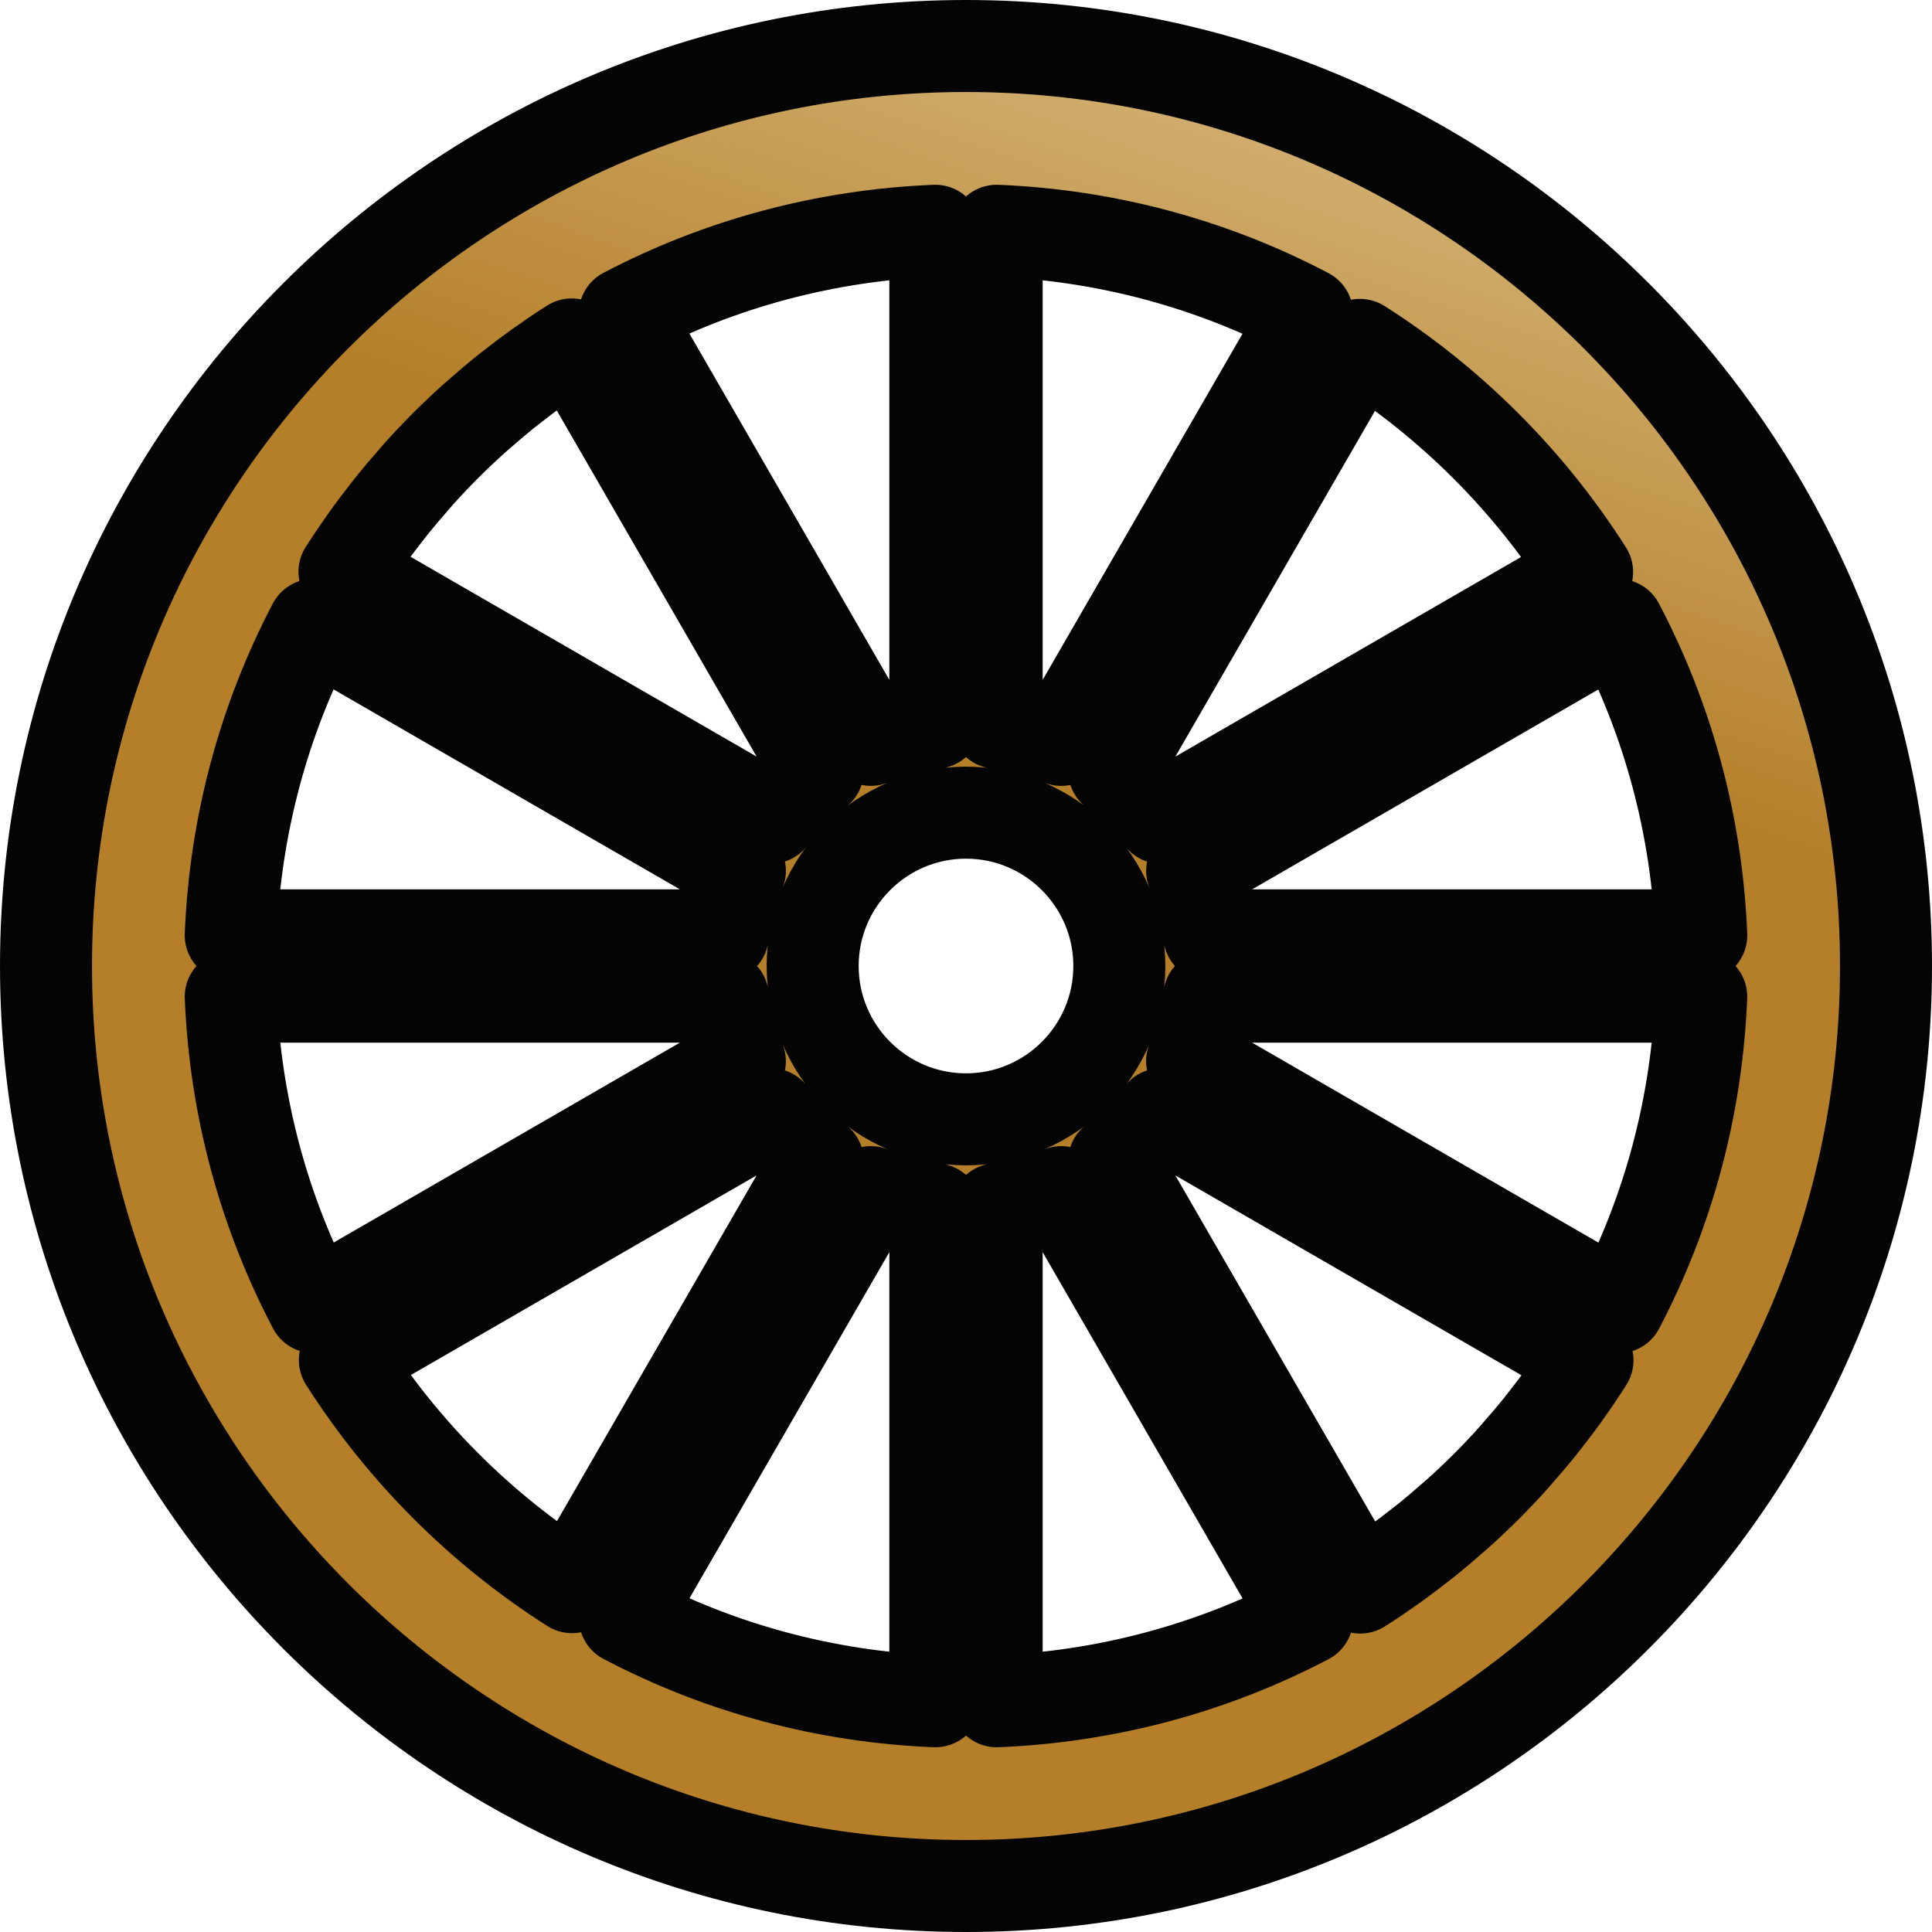 <?xml version="1.0" encoding="UTF-8" standalone="no"?>
<svg
   fill="#000000"
   height="840"
   width="840"
   version="1.1"
   id="Capa_1"
   viewBox="0 0 63 63"
   xml:space="preserve"
   xmlns:xlink="http://www.w3.org/1999/xlink"
   xmlns="http://www.w3.org/2000/svg"
   xmlns:svg="http://www.w3.org/2000/svg"><defs
   id="defs1"><linearGradient
     xlink:href="#linearGradient2-7"
     id="linearGradient3"
     x1="180.365"
     y1="491.334"
     x2="342.781"
     y2="14.623"
     gradientUnits="userSpaceOnUse"
     gradientTransform="matrix(0.075,0,0,0.075,68.102,-1.43)" /><linearGradient
     id="linearGradient2-7"><stop
       style="stop-color:#b57f29;stop-opacity:1;"
       offset="0"
       id="stop2-6" /><stop
       style="stop-color:#f3eac7;stop-opacity:1;"
       offset="1"
       id="stop3" /></linearGradient></defs>&#10;<path
   d="m 31.5,1.5 c -16.542,0 -30,13.458 -30,30 0,16.542 13.458,30 30,30 16.542,0 30,-13.458 30,-30 0,-16.542 -13.458,-30 -30,-30 z m 20.236,42.907 c -0.208,0.325 -0.424,0.644 -0.648,0.959 -0.032,0.045 -0.063,0.091 -0.096,0.136 -0.214,0.298 -0.437,0.589 -0.664,0.877 -0.045,0.057 -0.088,0.115 -0.134,0.171 -0.221,0.274 -0.45,0.541 -0.683,0.805 -0.054,0.062 -0.106,0.125 -0.161,0.187 -0.285,0.317 -0.578,0.628 -0.88,0.929 -0.303,0.302 -0.614,0.596 -0.932,0.882 -0.056,0.05 -0.114,0.097 -0.17,0.147 -0.27,0.238 -0.544,0.473 -0.824,0.699 -0.051,0.041 -0.103,0.08 -0.154,0.12 -0.293,0.232 -0.591,0.459 -0.895,0.678 -0.04,0.029 -0.081,0.057 -0.122,0.086 -0.318,0.226 -0.641,0.445 -0.97,0.655 -0.016,0.01 -0.032,0.02 -0.048,0.03 L 36.329,37.869 c 0.02,-0.015 0.037,-0.035 0.058,-0.05 0.535,-0.415 1.015,-0.895 1.43,-1.43 0.016,-0.02 0.035,-0.037 0.05,-0.058 l 13.899,8.026 c -0.009,0.016 -0.019,0.033 -0.03,0.05 z M 11.269,18.586 c 0.204,-0.318 0.416,-0.63 0.634,-0.938 0.037,-0.052 0.073,-0.105 0.111,-0.157 0.208,-0.289 0.424,-0.571 0.645,-0.851 0.051,-0.065 0.101,-0.131 0.153,-0.196 0.213,-0.264 0.434,-0.522 0.659,-0.777 0.062,-0.07 0.121,-0.143 0.183,-0.213 0.284,-0.316 0.576,-0.625 0.876,-0.925 0.302,-0.302 0.612,-0.594 0.929,-0.88 0.062,-0.056 0.126,-0.108 0.188,-0.163 0.263,-0.232 0.53,-0.461 0.803,-0.681 0.057,-0.046 0.116,-0.09 0.174,-0.136 0.287,-0.227 0.579,-0.45 0.876,-0.664 0.043,-0.031 0.087,-0.061 0.131,-0.092 0.319,-0.226 0.642,-0.445 0.972,-0.656 0.014,-0.009 0.027,-0.017 0.041,-0.026 l 8.025,13.899 c -0.02,0.015 -0.037,0.035 -0.058,0.05 -0.535,0.415 -1.015,0.895 -1.43,1.43 -0.016,0.02 -0.035,0.037 -0.05,0.058 L 11.233,18.644 c 0.012,-0.019 0.024,-0.038 0.036,-0.058 z m 26.549,8.025 c -0.415,-0.535 -0.895,-1.015 -1.43,-1.43 -0.02,-0.016 -0.037,-0.035 -0.058,-0.05 l 8.017,-13.885 c 2.977,1.895 5.511,4.429 7.406,7.406 l -13.885,8.017 c -0.015,-0.02 -0.034,-0.037 -0.05,-0.058 z M 26.669,37.869 18.651,51.755 C 15.674,49.86 13.14,47.326 11.245,44.349 l 13.886,-8.018 c 0.015,0.02 0.035,0.037 0.05,0.058 0.415,0.535 0.895,1.015 1.43,1.43 0.021,0.015 0.038,0.034 0.058,0.05 z M 36.5,31.5 c 0,2.758 -2.242,5 -5,5 -2.758,0 -5,-2.242 -5,-5 0,-2.758 2.242,-5 5,-5 2.758,0 5,2.242 5,5 z M 34.602,24.127 C 33.942,23.848 33.235,23.662 32.5,23.57 V 7.525 c 3.578,0.146 7.018,1.076 10.123,2.709 z M 30.5,23.569 c -0.736,0.092 -1.443,0.278 -2.102,0.557 l -8.025,-13.9 C 23.477,8.598 26.918,7.671 30.5,7.525 Z m -6.373,4.829 c -0.279,0.66 -0.465,1.367 -0.557,2.102 H 7.524 C 7.67,26.918 8.598,23.477 10.227,20.373 Z M 23.569,32.5 c 0.092,0.735 0.278,1.442 0.557,2.102 L 10.233,42.624 C 8.601,39.518 7.671,36.078 7.524,32.5 Z m 4.829,6.374 c 0.66,0.279 1.367,0.465 2.102,0.557 V 55.476 C 26.922,55.33 23.482,54.4 20.376,52.767 Z m 4.102,0.557 c 0.736,-0.092 1.443,-0.278 2.102,-0.557 l 8.025,13.9 C 39.523,54.402 36.082,55.33 32.5,55.476 Z m 6.373,-4.829 c 0.279,-0.66 0.465,-1.367 0.557,-2.102 h 16.045 c -0.146,3.582 -1.073,7.023 -2.702,10.128 z M 39.431,30.5 c -0.092,-0.736 -0.278,-1.442 -0.557,-2.102 l 13.893,-8.021 c 1.632,3.105 2.562,6.545 2.709,10.123 z"
   id="path1"
   style="font-variation-settings:normal;opacity:1;vector-effect:none;fill:url(#linearGradient3);fill-opacity:1;stroke:#040404;stroke-width:3;stroke-linecap:butt;stroke-linejoin:round;stroke-miterlimit:4;stroke-dasharray:none;stroke-dashoffset:0;stroke-opacity:1;-inkscape-stroke:none;paint-order:stroke fill markers;stop-color:#000000;stop-opacity:1" />&#10;</svg>
